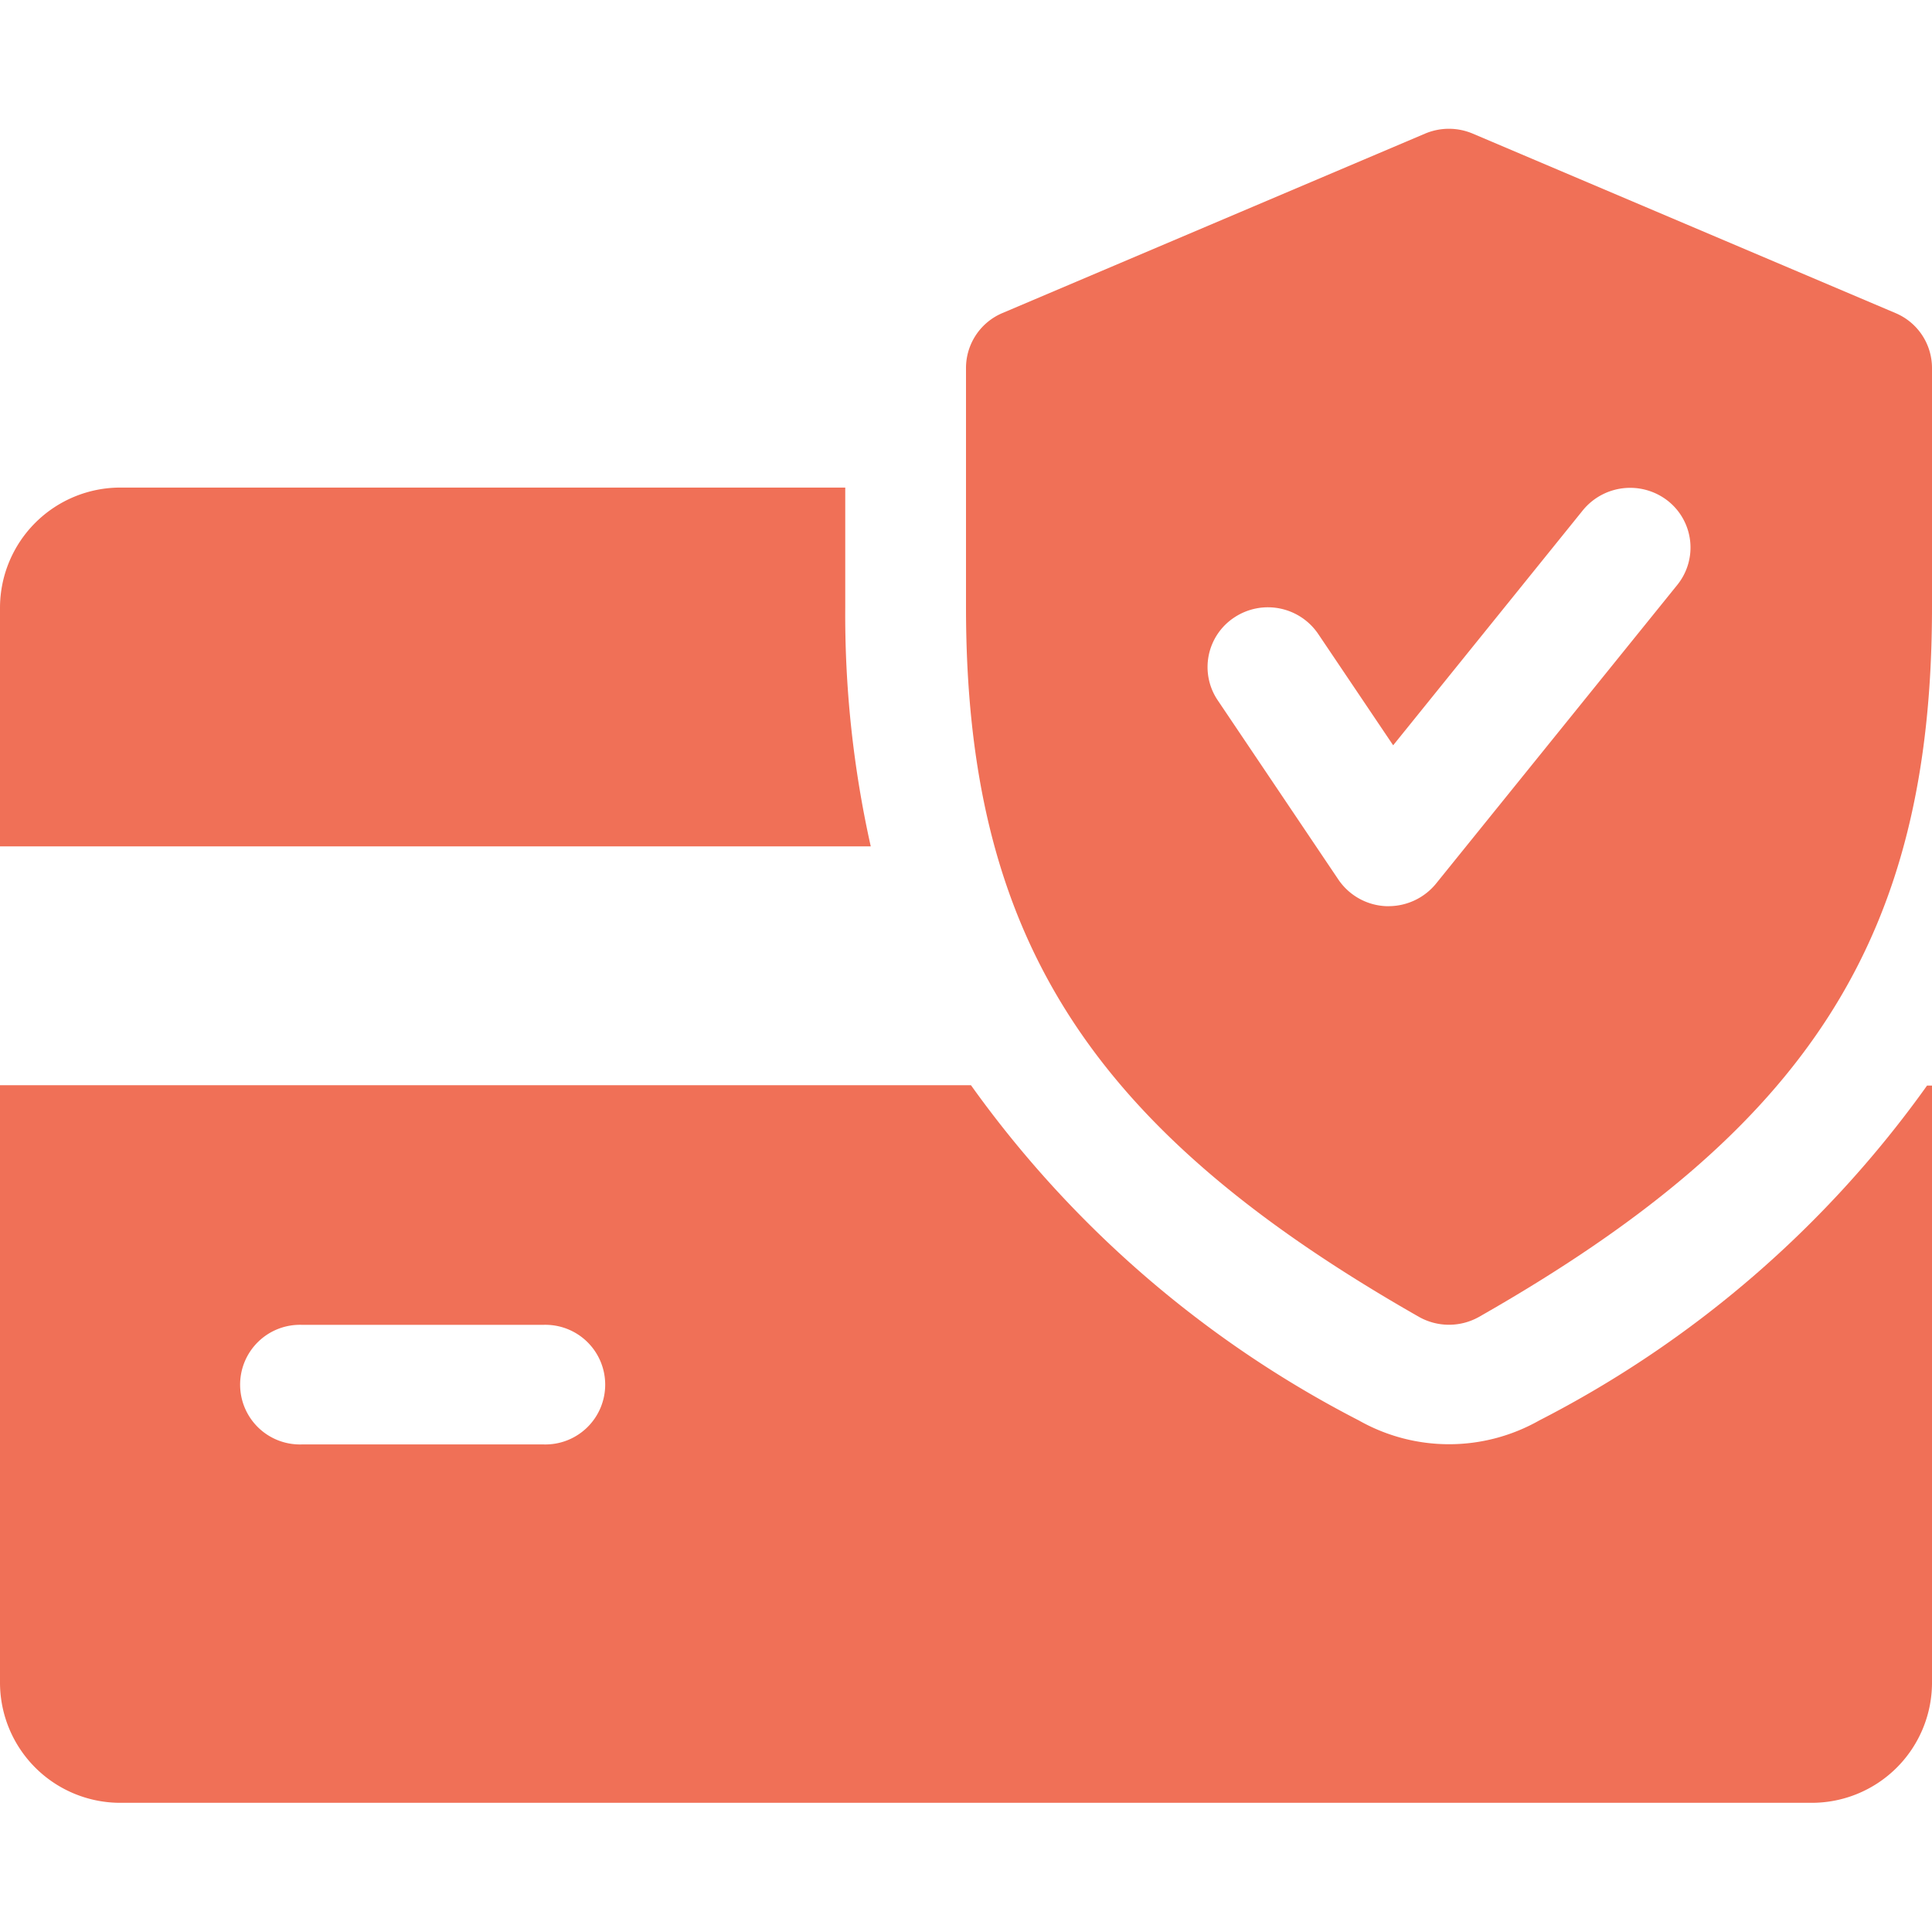 <svg xmlns="http://www.w3.org/2000/svg" width="30" height="30" viewBox="0 0 30 26">
  <defs>
    <style>
      path {
        fill: #F07057;
      }
    </style>
  </defs>
  <g id="credit-card" transform="translate(-807 -569)">
    <g id="Group_544" data-name="Group 544" transform="translate(807 574.571)">
      <g id="Group_543" data-name="Group 543" transform="translate(0 0)">
        <path id="Path_565" data-name="Path 565" class="cls-1" d="M13.125,129.849v-1.857H1.875A1.869,1.869,0,0,0,0,129.849v3.714H13.521A16.477,16.477,0,0,1,13.125,129.849Z" transform="translate(0 -127.992)"/>
      </g>
    </g>
    <g id="Group_546" data-name="Group 546" transform="translate(807 583.857)">
      <g id="Group_545" data-name="Group 545" transform="translate(0 0)">
        <path id="Path_566" data-name="Path 566" class="cls-1" d="M29.923,287.992a16.814,16.814,0,0,1-6.022,5.2,2.841,2.841,0,0,1-2.8,0,16.9,16.9,0,0,1-6.024-5.206H0v9.286a1.868,1.868,0,0,0,1.875,1.857h26.25A1.867,1.867,0,0,0,30,297.278v-9.286ZM8.438,293.564H4.688a.929.929,0,1,1,0-1.857h3.75a.929.929,0,1,1,0,1.857Z" transform="translate(0 -287.992)"/>
      </g>
    </g>
    <g id="Group_548" data-name="Group 548" transform="translate(822 569)">
      <g id="Group_547" data-name="Group 547" transform="translate(0 0)">
        <path id="Path_567" data-name="Path 567" class="cls-1" d="M270.432,34.869l-6.563-2.786a.949.949,0,0,0-.741,0l-6.562,2.786a.926.926,0,0,0-.566.852v3.714c0,5.109,1.907,8.1,7.033,11.021a.95.95,0,0,0,.934,0c5.126-2.918,7.033-5.9,7.033-11.021V35.721A.925.925,0,0,0,270.432,34.869Zm-3.386,4.22-3.75,4.643a.951.951,0,0,1-.733.347h-.039a.943.943,0,0,1-.741-.412l-1.875-2.786a.922.922,0,0,1,.261-1.287.943.943,0,0,1,1.3.258l1.164,1.729,2.947-3.651a.948.948,0,0,1,1.318-.145A.923.923,0,0,1,267.046,39.089Z" transform="translate(-256 -32.008)"/>
      </g>
    </g>
  </g>
</svg>
